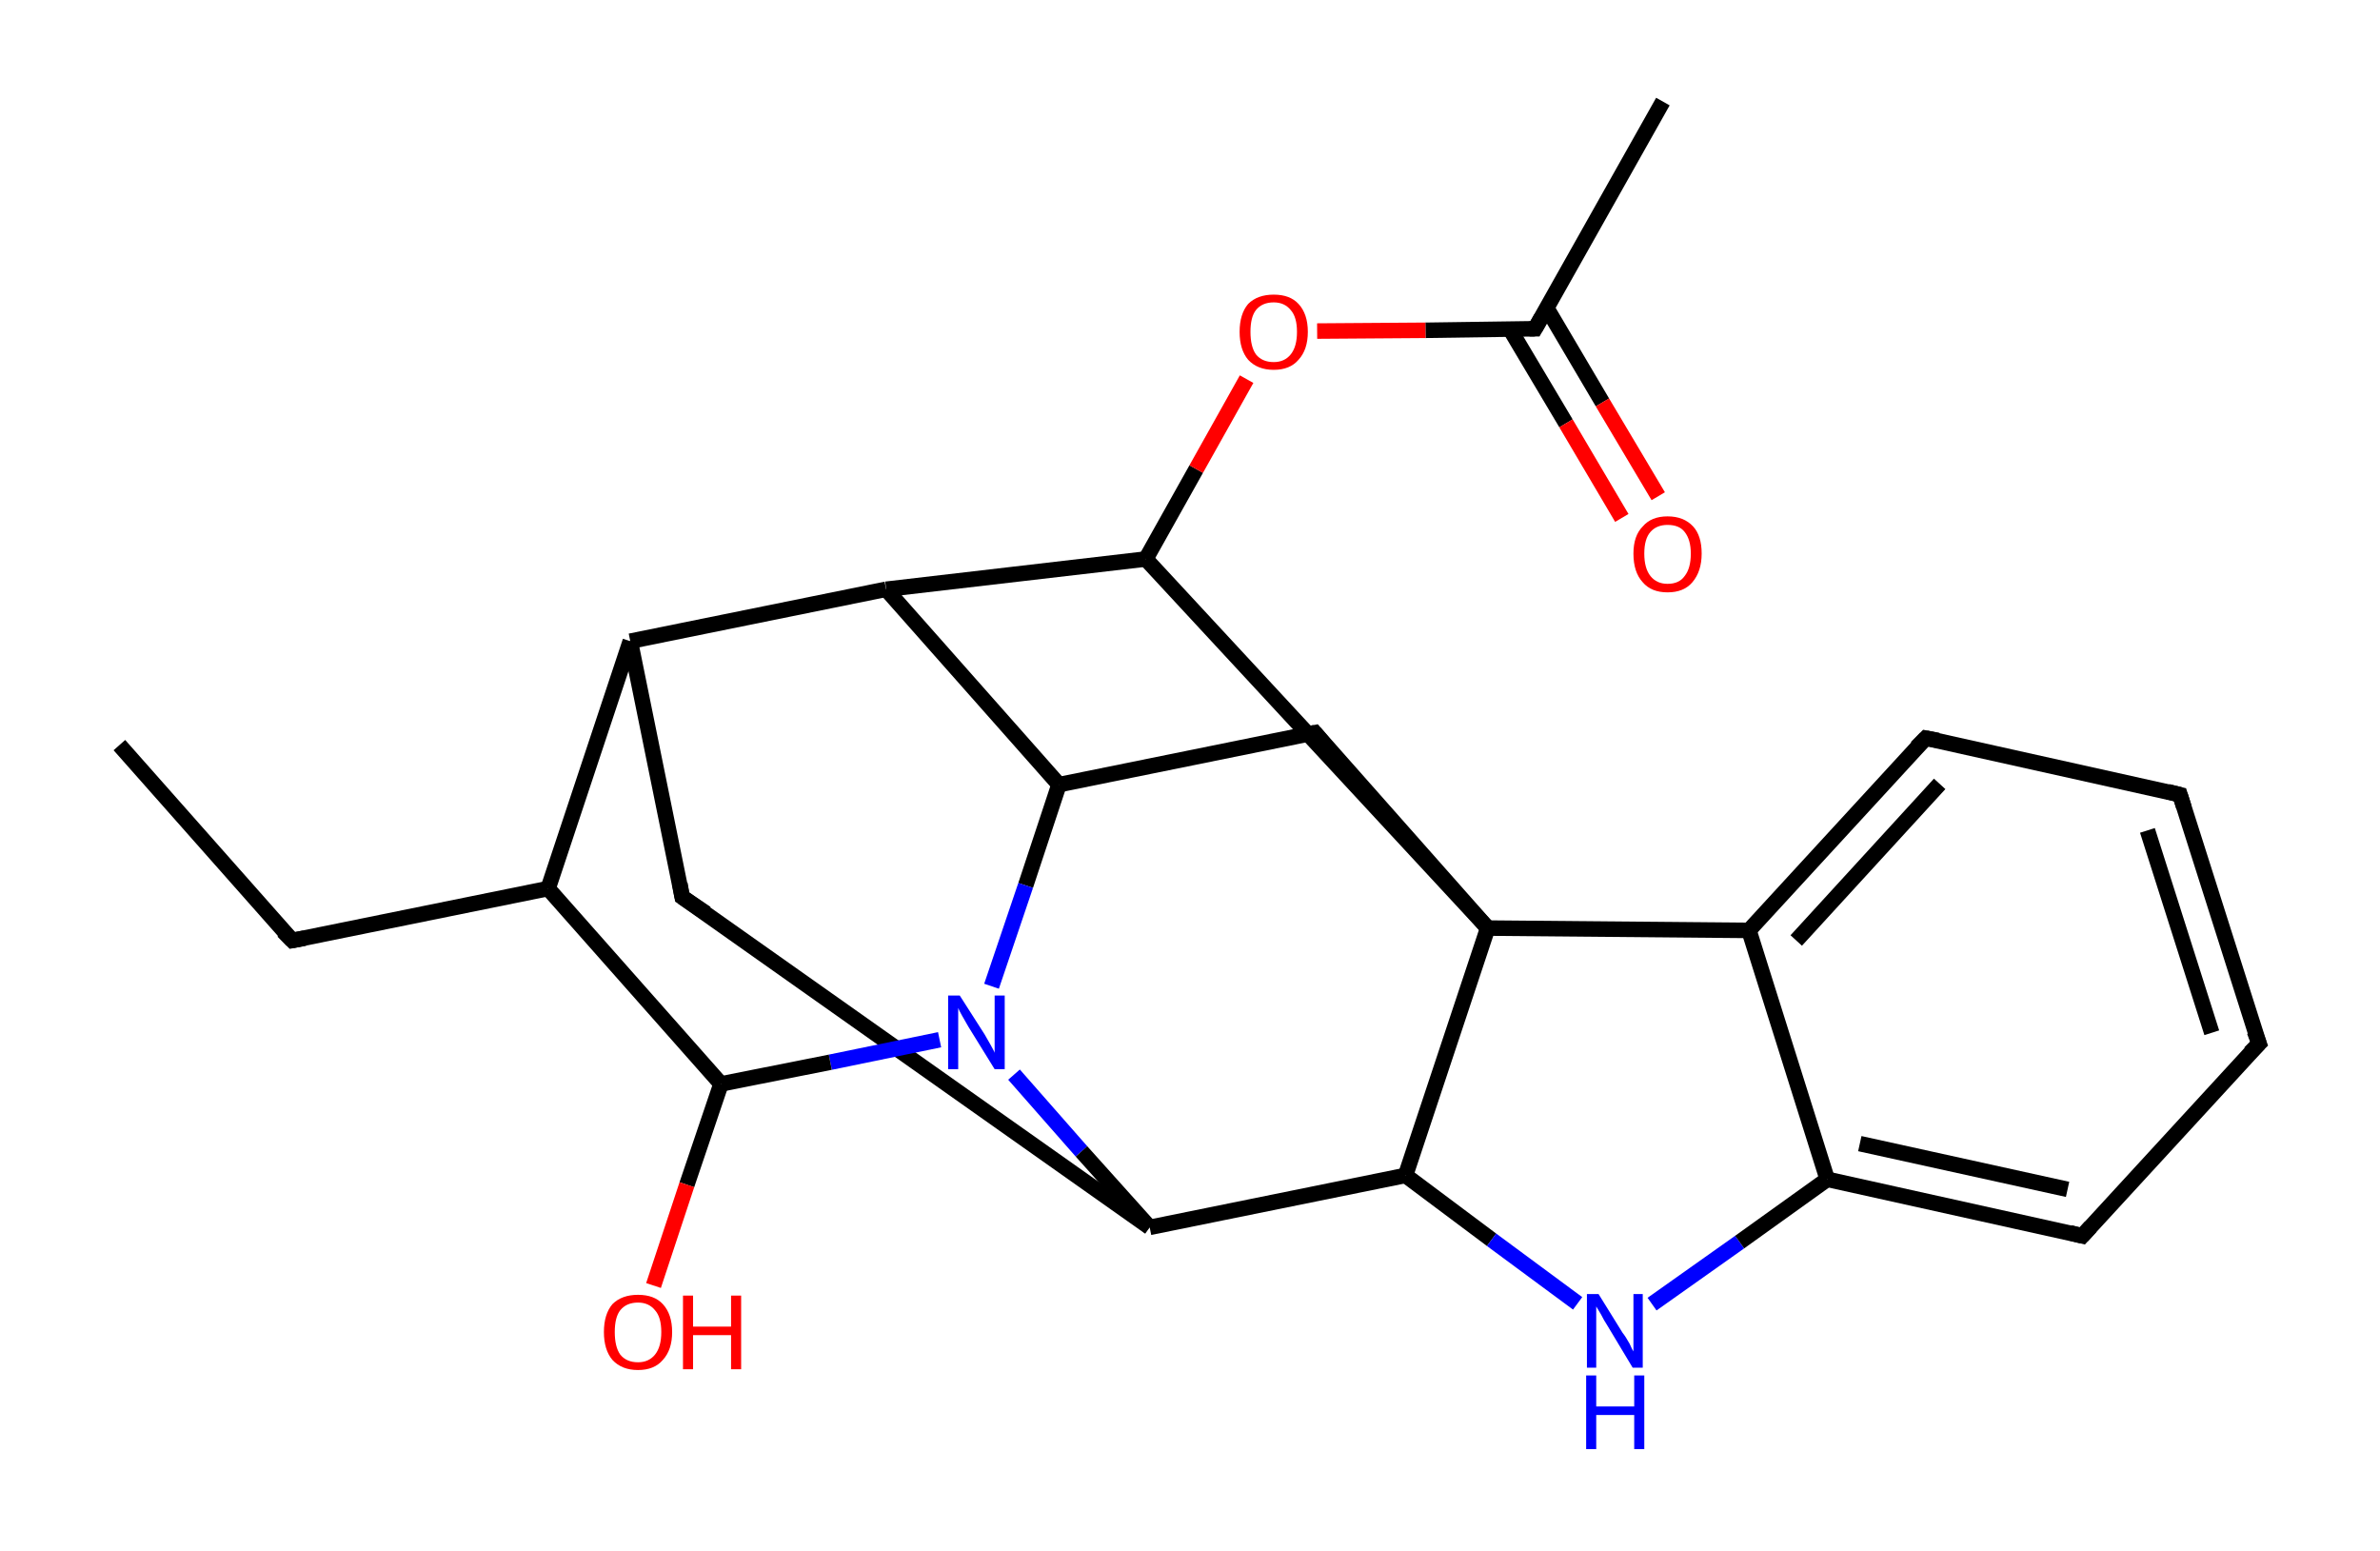 <?xml version='1.0' encoding='ASCII' standalone='yes'?>
<svg xmlns="http://www.w3.org/2000/svg" xmlns:rdkit="http://www.rdkit.org/xml" xmlns:xlink="http://www.w3.org/1999/xlink" version="1.1" baseProfile="full" xml:space="preserve" width="307px" height="200px" viewBox="0 0 307 200">
<!-- END OF HEADER -->
<rect style="opacity:1.0;fill:#FFFFFF;stroke:none" width="307.0" height="200.0" x="0.0" y="0.0"> </rect>
<path class="bond-0 atom-0 atom-1" d="M 15.4,96.1 L 37.7,121.3" style="fill:none;fill-rule:evenodd;stroke:#000000;stroke-width:2.0px;stroke-linecap:butt;stroke-linejoin:miter;stroke-opacity:1"/>
<path class="bond-1 atom-1 atom-2" d="M 37.7,121.3 L 70.7,114.6" style="fill:none;fill-rule:evenodd;stroke:#000000;stroke-width:2.0px;stroke-linecap:butt;stroke-linejoin:miter;stroke-opacity:1"/>
<path class="bond-2 atom-2 atom-3" d="M 70.7,114.6 L 81.3,82.7" style="fill:none;fill-rule:evenodd;stroke:#000000;stroke-width:2.0px;stroke-linecap:butt;stroke-linejoin:miter;stroke-opacity:1"/>
<path class="bond-3 atom-3 atom-4" d="M 81.3,82.7 L 88.0,115.7" style="fill:none;fill-rule:evenodd;stroke:#000000;stroke-width:2.0px;stroke-linecap:butt;stroke-linejoin:miter;stroke-opacity:1"/>
<path class="bond-4 atom-4 atom-5" d="M 88.0,115.7 L 148.3,158.3" style="fill:none;fill-rule:evenodd;stroke:#000000;stroke-width:2.0px;stroke-linecap:butt;stroke-linejoin:miter;stroke-opacity:1"/>
<path class="bond-5 atom-5 atom-6" d="M 148.3,158.3 L 181.3,151.6" style="fill:none;fill-rule:evenodd;stroke:#000000;stroke-width:2.0px;stroke-linecap:butt;stroke-linejoin:miter;stroke-opacity:1"/>
<path class="bond-6 atom-6 atom-7" d="M 181.3,151.6 L 192.4,159.9" style="fill:none;fill-rule:evenodd;stroke:#000000;stroke-width:2.0px;stroke-linecap:butt;stroke-linejoin:miter;stroke-opacity:1"/>
<path class="bond-6 atom-6 atom-7" d="M 192.4,159.9 L 203.5,168.1" style="fill:none;fill-rule:evenodd;stroke:#0000FF;stroke-width:2.0px;stroke-linecap:butt;stroke-linejoin:miter;stroke-opacity:1"/>
<path class="bond-7 atom-7 atom-8" d="M 213.1,168.2 L 224.4,160.2" style="fill:none;fill-rule:evenodd;stroke:#0000FF;stroke-width:2.0px;stroke-linecap:butt;stroke-linejoin:miter;stroke-opacity:1"/>
<path class="bond-7 atom-7 atom-8" d="M 224.4,160.2 L 235.7,152.1" style="fill:none;fill-rule:evenodd;stroke:#000000;stroke-width:2.0px;stroke-linecap:butt;stroke-linejoin:miter;stroke-opacity:1"/>
<path class="bond-8 atom-8 atom-9" d="M 235.7,152.1 L 268.6,159.4" style="fill:none;fill-rule:evenodd;stroke:#000000;stroke-width:2.0px;stroke-linecap:butt;stroke-linejoin:miter;stroke-opacity:1"/>
<path class="bond-8 atom-8 atom-9" d="M 239.9,147.5 L 266.7,153.4" style="fill:none;fill-rule:evenodd;stroke:#000000;stroke-width:2.0px;stroke-linecap:butt;stroke-linejoin:miter;stroke-opacity:1"/>
<path class="bond-9 atom-9 atom-10" d="M 268.6,159.4 L 291.4,134.6" style="fill:none;fill-rule:evenodd;stroke:#000000;stroke-width:2.0px;stroke-linecap:butt;stroke-linejoin:miter;stroke-opacity:1"/>
<path class="bond-10 atom-10 atom-11" d="M 291.4,134.6 L 281.2,102.5" style="fill:none;fill-rule:evenodd;stroke:#000000;stroke-width:2.0px;stroke-linecap:butt;stroke-linejoin:miter;stroke-opacity:1"/>
<path class="bond-10 atom-10 atom-11" d="M 285.3,133.2 L 277.0,107.1" style="fill:none;fill-rule:evenodd;stroke:#000000;stroke-width:2.0px;stroke-linecap:butt;stroke-linejoin:miter;stroke-opacity:1"/>
<path class="bond-11 atom-11 atom-12" d="M 281.2,102.5 L 248.4,95.2" style="fill:none;fill-rule:evenodd;stroke:#000000;stroke-width:2.0px;stroke-linecap:butt;stroke-linejoin:miter;stroke-opacity:1"/>
<path class="bond-12 atom-12 atom-13" d="M 248.4,95.2 L 225.6,120.0" style="fill:none;fill-rule:evenodd;stroke:#000000;stroke-width:2.0px;stroke-linecap:butt;stroke-linejoin:miter;stroke-opacity:1"/>
<path class="bond-12 atom-12 atom-13" d="M 250.2,101.1 L 231.7,121.3" style="fill:none;fill-rule:evenodd;stroke:#000000;stroke-width:2.0px;stroke-linecap:butt;stroke-linejoin:miter;stroke-opacity:1"/>
<path class="bond-13 atom-13 atom-14" d="M 225.6,120.0 L 191.9,119.7" style="fill:none;fill-rule:evenodd;stroke:#000000;stroke-width:2.0px;stroke-linecap:butt;stroke-linejoin:miter;stroke-opacity:1"/>
<path class="bond-14 atom-14 atom-15" d="M 191.9,119.7 L 169.6,94.5" style="fill:none;fill-rule:evenodd;stroke:#000000;stroke-width:2.0px;stroke-linecap:butt;stroke-linejoin:miter;stroke-opacity:1"/>
<path class="bond-15 atom-15 atom-16" d="M 169.6,94.5 L 136.6,101.2" style="fill:none;fill-rule:evenodd;stroke:#000000;stroke-width:2.0px;stroke-linecap:butt;stroke-linejoin:miter;stroke-opacity:1"/>
<path class="bond-16 atom-16 atom-17" d="M 136.6,101.2 L 114.3,76.0" style="fill:none;fill-rule:evenodd;stroke:#000000;stroke-width:2.0px;stroke-linecap:butt;stroke-linejoin:miter;stroke-opacity:1"/>
<path class="bond-17 atom-17 atom-18" d="M 114.3,76.0 L 147.8,72.1" style="fill:none;fill-rule:evenodd;stroke:#000000;stroke-width:2.0px;stroke-linecap:butt;stroke-linejoin:miter;stroke-opacity:1"/>
<path class="bond-18 atom-18 atom-19" d="M 147.8,72.1 L 154.3,60.5" style="fill:none;fill-rule:evenodd;stroke:#000000;stroke-width:2.0px;stroke-linecap:butt;stroke-linejoin:miter;stroke-opacity:1"/>
<path class="bond-18 atom-18 atom-19" d="M 154.3,60.5 L 160.8,48.9" style="fill:none;fill-rule:evenodd;stroke:#FF0000;stroke-width:2.0px;stroke-linecap:butt;stroke-linejoin:miter;stroke-opacity:1"/>
<path class="bond-19 atom-19 atom-20" d="M 169.9,42.7 L 183.9,42.6" style="fill:none;fill-rule:evenodd;stroke:#FF0000;stroke-width:2.0px;stroke-linecap:butt;stroke-linejoin:miter;stroke-opacity:1"/>
<path class="bond-19 atom-19 atom-20" d="M 183.9,42.6 L 198.0,42.4" style="fill:none;fill-rule:evenodd;stroke:#000000;stroke-width:2.0px;stroke-linecap:butt;stroke-linejoin:miter;stroke-opacity:1"/>
<path class="bond-20 atom-20 atom-21" d="M 198.0,42.4 L 214.5,13.1" style="fill:none;fill-rule:evenodd;stroke:#000000;stroke-width:2.0px;stroke-linecap:butt;stroke-linejoin:miter;stroke-opacity:1"/>
<path class="bond-21 atom-20 atom-22" d="M 194.8,42.5 L 202.0,54.6" style="fill:none;fill-rule:evenodd;stroke:#000000;stroke-width:2.0px;stroke-linecap:butt;stroke-linejoin:miter;stroke-opacity:1"/>
<path class="bond-21 atom-20 atom-22" d="M 202.0,54.6 L 209.2,66.8" style="fill:none;fill-rule:evenodd;stroke:#FF0000;stroke-width:2.0px;stroke-linecap:butt;stroke-linejoin:miter;stroke-opacity:1"/>
<path class="bond-21 atom-20 atom-22" d="M 199.5,39.7 L 206.7,51.9" style="fill:none;fill-rule:evenodd;stroke:#000000;stroke-width:2.0px;stroke-linecap:butt;stroke-linejoin:miter;stroke-opacity:1"/>
<path class="bond-21 atom-20 atom-22" d="M 206.7,51.9 L 213.9,64.0" style="fill:none;fill-rule:evenodd;stroke:#FF0000;stroke-width:2.0px;stroke-linecap:butt;stroke-linejoin:miter;stroke-opacity:1"/>
<path class="bond-22 atom-16 atom-23" d="M 136.6,101.2 L 132.3,114.2" style="fill:none;fill-rule:evenodd;stroke:#000000;stroke-width:2.0px;stroke-linecap:butt;stroke-linejoin:miter;stroke-opacity:1"/>
<path class="bond-22 atom-16 atom-23" d="M 132.3,114.2 L 127.9,127.2" style="fill:none;fill-rule:evenodd;stroke:#0000FF;stroke-width:2.0px;stroke-linecap:butt;stroke-linejoin:miter;stroke-opacity:1"/>
<path class="bond-23 atom-23 atom-24" d="M 121.2,134.1 L 107.1,137.0" style="fill:none;fill-rule:evenodd;stroke:#0000FF;stroke-width:2.0px;stroke-linecap:butt;stroke-linejoin:miter;stroke-opacity:1"/>
<path class="bond-23 atom-23 atom-24" d="M 107.1,137.0 L 93.0,139.8" style="fill:none;fill-rule:evenodd;stroke:#000000;stroke-width:2.0px;stroke-linecap:butt;stroke-linejoin:miter;stroke-opacity:1"/>
<path class="bond-24 atom-24 atom-25" d="M 93.0,139.8 L 88.6,152.8" style="fill:none;fill-rule:evenodd;stroke:#000000;stroke-width:2.0px;stroke-linecap:butt;stroke-linejoin:miter;stroke-opacity:1"/>
<path class="bond-24 atom-24 atom-25" d="M 88.6,152.8 L 84.3,165.8" style="fill:none;fill-rule:evenodd;stroke:#FF0000;stroke-width:2.0px;stroke-linecap:butt;stroke-linejoin:miter;stroke-opacity:1"/>
<path class="bond-25 atom-24 atom-2" d="M 93.0,139.8 L 70.7,114.6" style="fill:none;fill-rule:evenodd;stroke:#000000;stroke-width:2.0px;stroke-linecap:butt;stroke-linejoin:miter;stroke-opacity:1"/>
<path class="bond-26 atom-17 atom-3" d="M 114.3,76.0 L 81.3,82.7" style="fill:none;fill-rule:evenodd;stroke:#000000;stroke-width:2.0px;stroke-linecap:butt;stroke-linejoin:miter;stroke-opacity:1"/>
<path class="bond-27 atom-23 atom-5" d="M 130.8,138.6 L 139.5,148.5" style="fill:none;fill-rule:evenodd;stroke:#0000FF;stroke-width:2.0px;stroke-linecap:butt;stroke-linejoin:miter;stroke-opacity:1"/>
<path class="bond-27 atom-23 atom-5" d="M 139.5,148.5 L 148.3,158.3" style="fill:none;fill-rule:evenodd;stroke:#000000;stroke-width:2.0px;stroke-linecap:butt;stroke-linejoin:miter;stroke-opacity:1"/>
<path class="bond-28 atom-14 atom-6" d="M 191.9,119.7 L 181.3,151.6" style="fill:none;fill-rule:evenodd;stroke:#000000;stroke-width:2.0px;stroke-linecap:butt;stroke-linejoin:miter;stroke-opacity:1"/>
<path class="bond-29 atom-13 atom-8" d="M 225.6,120.0 L 235.7,152.1" style="fill:none;fill-rule:evenodd;stroke:#000000;stroke-width:2.0px;stroke-linecap:butt;stroke-linejoin:miter;stroke-opacity:1"/>
<path class="bond-30 atom-18 atom-14" d="M 147.8,72.1 L 191.9,119.7" style="fill:none;fill-rule:evenodd;stroke:#000000;stroke-width:2.0px;stroke-linecap:butt;stroke-linejoin:miter;stroke-opacity:1"/>
<path d="M 36.5,120.1 L 37.7,121.3 L 39.3,121.0" style="fill:none;stroke:#000000;stroke-width:2.0px;stroke-linecap:butt;stroke-linejoin:miter;stroke-opacity:1;"/>
<path d="M 87.7,114.0 L 88.0,115.7 L 91.1,117.8" style="fill:none;stroke:#000000;stroke-width:2.0px;stroke-linecap:butt;stroke-linejoin:miter;stroke-opacity:1;"/>
<path d="M 267.0,159.0 L 268.6,159.4 L 269.7,158.2" style="fill:none;stroke:#000000;stroke-width:2.0px;stroke-linecap:butt;stroke-linejoin:miter;stroke-opacity:1;"/>
<path d="M 290.2,135.8 L 291.4,134.6 L 290.8,133.0" style="fill:none;stroke:#000000;stroke-width:2.0px;stroke-linecap:butt;stroke-linejoin:miter;stroke-opacity:1;"/>
<path d="M 281.7,104.1 L 281.2,102.5 L 279.6,102.1" style="fill:none;stroke:#000000;stroke-width:2.0px;stroke-linecap:butt;stroke-linejoin:miter;stroke-opacity:1;"/>
<path d="M 250.0,95.5 L 248.4,95.2 L 247.2,96.4" style="fill:none;stroke:#000000;stroke-width:2.0px;stroke-linecap:butt;stroke-linejoin:miter;stroke-opacity:1;"/>
<path d="M 170.7,95.8 L 169.6,94.5 L 168.0,94.8" style="fill:none;stroke:#000000;stroke-width:2.0px;stroke-linecap:butt;stroke-linejoin:miter;stroke-opacity:1;"/>
<path d="M 197.3,42.4 L 198.0,42.4 L 198.8,41.0" style="fill:none;stroke:#000000;stroke-width:2.0px;stroke-linecap:butt;stroke-linejoin:miter;stroke-opacity:1;"/>
<path class="atom-7" d="M 206.2 166.9 L 209.3 171.9 Q 209.7 172.4, 210.2 173.3 Q 210.6 174.2, 210.7 174.3 L 210.7 166.9 L 211.9 166.9 L 211.9 176.4 L 210.6 176.4 L 207.3 170.9 Q 206.9 170.3, 206.5 169.5 Q 206.1 168.8, 205.9 168.5 L 205.9 176.4 L 204.7 176.4 L 204.7 166.9 L 206.2 166.9 " fill="#0000FF"/>
<path class="atom-7" d="M 204.6 177.4 L 205.9 177.4 L 205.9 181.4 L 210.8 181.4 L 210.8 177.4 L 212.1 177.4 L 212.1 186.9 L 210.8 186.9 L 210.8 182.5 L 205.9 182.5 L 205.9 186.9 L 204.6 186.9 L 204.6 177.4 " fill="#0000FF"/>
<path class="atom-19" d="M 159.9 42.8 Q 159.9 40.5, 161.0 39.2 Q 162.2 38.0, 164.3 38.0 Q 166.4 38.0, 167.5 39.2 Q 168.7 40.5, 168.7 42.8 Q 168.7 45.1, 167.5 46.4 Q 166.4 47.7, 164.3 47.7 Q 162.2 47.7, 161.0 46.4 Q 159.9 45.1, 159.9 42.8 M 164.3 46.7 Q 165.7 46.7, 166.5 45.7 Q 167.3 44.7, 167.3 42.8 Q 167.3 40.9, 166.5 40.0 Q 165.7 39.0, 164.3 39.0 Q 162.8 39.0, 162.0 40.0 Q 161.3 40.9, 161.3 42.8 Q 161.3 44.7, 162.0 45.7 Q 162.8 46.7, 164.3 46.7 " fill="#FF0000"/>
<path class="atom-22" d="M 210.7 71.4 Q 210.7 69.1, 211.9 67.9 Q 213.0 66.6, 215.1 66.6 Q 217.2 66.6, 218.4 67.9 Q 219.5 69.1, 219.5 71.4 Q 219.5 73.7, 218.3 75.1 Q 217.2 76.4, 215.1 76.4 Q 213.0 76.4, 211.9 75.1 Q 210.7 73.8, 210.7 71.4 M 215.1 75.3 Q 216.6 75.3, 217.3 74.3 Q 218.1 73.3, 218.1 71.4 Q 218.1 69.6, 217.3 68.6 Q 216.6 67.7, 215.1 67.7 Q 213.7 67.7, 212.9 68.6 Q 212.1 69.5, 212.1 71.4 Q 212.1 73.3, 212.9 74.3 Q 213.7 75.3, 215.1 75.3 " fill="#FF0000"/>
<path class="atom-23" d="M 123.8 128.4 L 127.0 133.4 Q 127.3 133.9, 127.8 134.8 Q 128.3 135.7, 128.3 135.8 L 128.3 128.4 L 129.6 128.4 L 129.6 137.9 L 128.3 137.9 L 124.9 132.4 Q 124.5 131.7, 124.1 131.0 Q 123.7 130.3, 123.6 130.0 L 123.6 137.9 L 122.3 137.9 L 122.3 128.4 L 123.8 128.4 " fill="#0000FF"/>
<path class="atom-25" d="M 77.9 171.8 Q 77.9 169.5, 79.0 168.2 Q 80.2 167.0, 82.3 167.0 Q 84.4 167.0, 85.5 168.2 Q 86.7 169.5, 86.7 171.8 Q 86.7 174.1, 85.5 175.4 Q 84.4 176.7, 82.3 176.7 Q 80.2 176.7, 79.0 175.4 Q 77.9 174.1, 77.9 171.8 M 82.3 175.7 Q 83.7 175.7, 84.5 174.7 Q 85.3 173.7, 85.3 171.8 Q 85.3 169.9, 84.5 169.0 Q 83.7 168.0, 82.3 168.0 Q 80.8 168.0, 80.0 169.0 Q 79.3 169.9, 79.3 171.8 Q 79.3 173.7, 80.0 174.7 Q 80.8 175.7, 82.3 175.7 " fill="#FF0000"/>
<path class="atom-25" d="M 88.1 167.1 L 89.4 167.1 L 89.4 171.1 L 94.3 171.1 L 94.3 167.1 L 95.6 167.1 L 95.6 176.6 L 94.3 176.6 L 94.3 172.2 L 89.4 172.2 L 89.4 176.6 L 88.1 176.6 L 88.1 167.1 " fill="#FF0000"/>
</svg>
